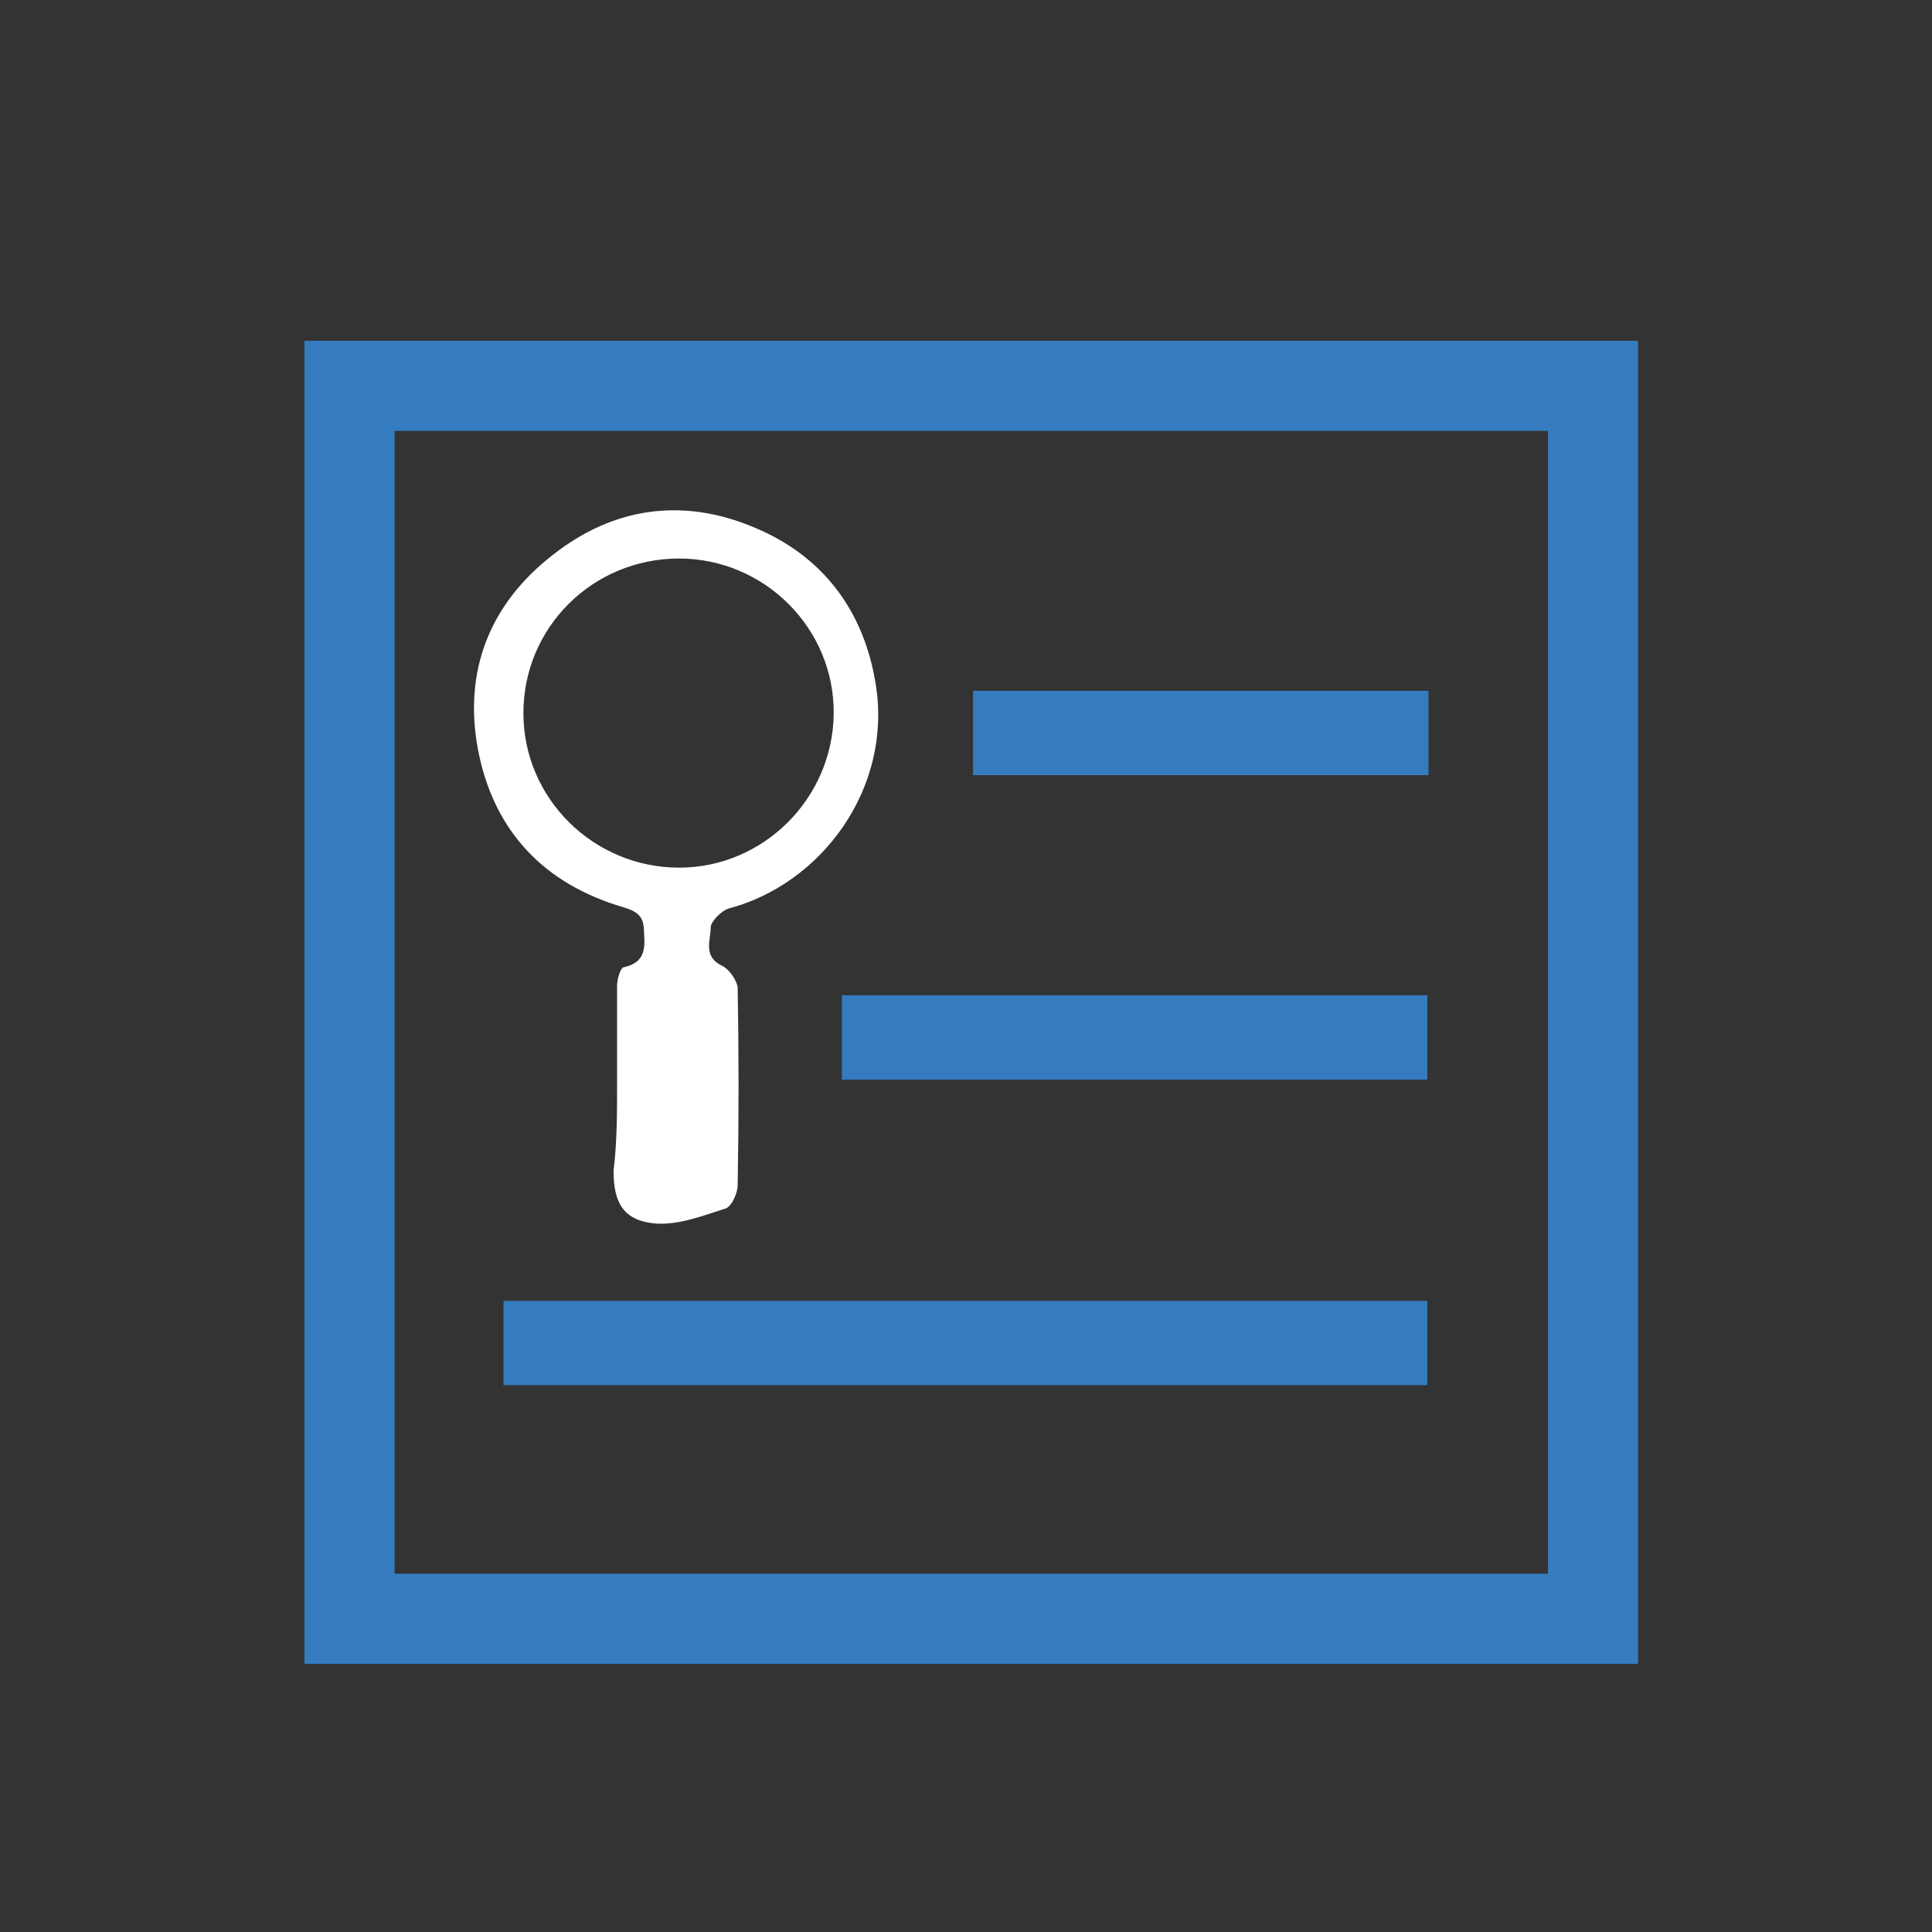 <?xml version="1.0" encoding="utf-8"?>
<!-- Generator: Adobe Illustrator 18.1.0, SVG Export Plug-In . SVG Version: 6.00 Build 0)  -->
<svg version="1.1" id="Layer_1" xmlns="http://www.w3.org/2000/svg" xmlns:xlink="http://www.w3.org/1999/xlink" x="0px" y="0px"
	 viewBox="0 0 165 165" enable-background="new 0 0 165 165" xml:space="preserve">
<rect x="0" y="0" width="165" height="165" fill="#333333" stroke="none"/>
<g>
	<path fill="#357BBF" d="M139.9,142.1c-38,0-75.9,0-113.9,0c0-37.7,0-75.3,0-113c38,0,75.9,0,113.9,0
		C139.9,66.7,139.9,104.4,139.9,142.1z M132.2,134.4c0-32.7,0-65.2,0-97.6c-33,0-65.7,0-98.5,0c0,32.6,0,65.1,0,97.6
		C66.5,134.4,99.3,134.4,132.2,134.4z"/>
	<path fill="#FFFFFF" d="M52.7,92.6c0-2.8,0-5.6,0-8.4c0-0.6,0.3-1.6,0.6-1.6c1.8-0.4,1.8-1.6,1.7-3c0-1.2-0.4-1.7-1.7-2.1
		c-6.9-2-11.2-6.6-12.5-13.6c-1.2-6.6,1-12.3,6.4-16.5c5.2-4.1,11.1-4.9,17.1-2.4c5.9,2.4,9.5,7.1,10.5,13.5
		c1.4,8.8-4.6,17-12.6,19.1c-0.6,0.2-1.5,1.1-1.5,1.6c0,1.1-0.7,2.5,1,3.3c0.6,0.3,1.2,1.2,1.3,1.8c0.1,5.6,0.1,11.3,0,16.9
		c0,0.7-0.5,1.8-1,2c-1.9,0.6-3.9,1.4-5.9,1.3c-2.8-0.2-3.7-1.7-3.7-4.5C52.7,97.5,52.7,95.1,52.7,92.6z M58,74.1
		c7.2,0,13.1-5.9,13.2-13.1c0.1-7.3-5.9-13.3-13.2-13.3c-7.4,0-13.3,5.9-13.3,13.2C44.7,68.2,50.7,74.1,58,74.1z"/>
	<path fill="#357BBF" d="M43,118.3c0-2.4,0-4.8,0-7.2c26.3,0,52.5,0,78.9,0c0,2.4,0,4.7,0,7.2C95.7,118.3,69.5,118.3,43,118.3z"/>
	<path fill="#357BBF" d="M121.9,85c0,2.5,0,4.8,0,7.2c-16.7,0-33.2,0-50,0c0-2.3,0-4.7,0-7.2C88.6,85,105.2,85,121.9,85z"/>
	<path fill="#357BBF" d="M83.1,66.2c0-2.4,0-4.7,0-7.2c12.9,0,25.8,0,38.9,0c0,2.4,0,4.7,0,7.2C109,66.2,96.1,66.2,83.1,66.2z"/>
</g>
</svg>
